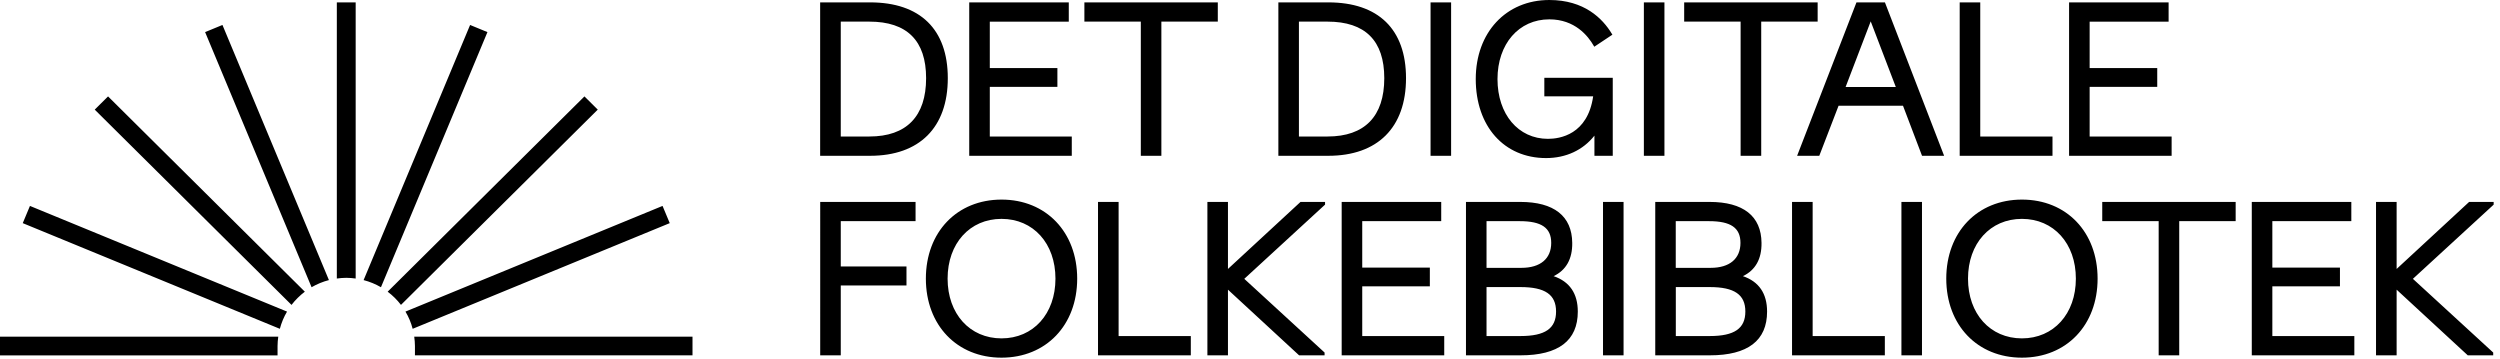 <svg width="100%" height="100%" viewBox="0 0 306 44" fill="none">
  <path d="M122.587 24.43C117.135 24.43 113.326 28.409 113.326 34.104C113.326 39.8 117.135 43.778 122.587 43.778C128.038 43.778 131.848 39.799 131.848 34.104C131.848 28.407 128.038 24.43 122.587 24.43ZM129.188 34.104C129.188 38.411 126.472 41.417 122.587 41.417C118.703 41.417 115.986 38.411 115.986 34.104C115.986 29.796 118.703 26.79 122.587 26.79C126.478 26.79 129.188 29.796 129.188 34.104ZM136.918 24.715H134.396V43.492H145.756V41.132H136.918V24.715ZM150.302 32.92V24.715H147.785V43.492H150.302V35.455L158.969 43.455L159.013 43.492H162.129V43.151L152.3 34.129L162.142 25.087L162.186 25.049V24.715H159.182L150.302 32.92ZM166.738 35.051H175.013V32.753H166.738V27.07H176.405V24.715H164.221V43.492H176.774V41.132H166.738V35.051ZM190.162 33.8C191.699 33.063 192.467 31.693 192.442 29.729C192.411 26.45 190.213 24.715 186.079 24.715H179.435V43.492H186.11C190.763 43.492 193.123 41.689 193.123 38.139C193.123 35.927 192.124 34.47 190.162 33.8ZM181.951 32.784V27.07H186.023C188.683 27.07 189.869 27.888 189.869 29.729C189.869 31.668 188.539 32.784 186.222 32.784H181.951ZM181.951 35.138H186.11C189.12 35.138 190.462 36.062 190.462 38.131C190.462 40.208 189.12 41.132 186.11 41.132H181.951V35.138ZM198.724 24.715H196.208V43.492H198.724V24.715ZM213.332 33.8C214.868 33.063 215.635 31.693 215.61 29.729C215.579 26.45 213.382 24.715 209.247 24.715H202.603V43.492H209.278C213.931 43.492 216.291 41.689 216.291 38.139C216.291 35.927 215.298 34.47 213.332 33.8ZM205.12 41.132V35.138H209.278C212.288 35.138 213.631 36.062 213.631 38.131C213.631 40.208 212.288 41.132 209.278 41.132H205.12ZM205.12 27.07H209.191C211.852 27.07 213.032 27.888 213.032 29.729C213.032 31.668 211.701 32.784 209.385 32.784H205.112V27.07H205.12ZM221.868 24.715H219.345V43.492H230.705V41.132H221.868V24.715ZM235.251 24.715H232.734V43.492H235.251V24.715ZM247.484 24.43C242.033 24.43 238.223 28.409 238.223 34.104C238.223 39.8 242.033 43.778 247.484 43.778C252.936 43.778 256.746 39.799 256.746 34.104C256.746 28.407 252.942 24.43 247.484 24.43ZM254.086 34.104C254.086 38.411 251.368 41.417 247.484 41.417C243.6 41.417 240.884 38.411 240.884 34.104C240.884 29.796 243.6 26.79 247.484 26.79C251.368 26.79 254.086 29.796 254.086 34.104ZM257.315 27.07H264.221V43.492H266.738V27.07H273.645V24.715H257.315V27.07ZM278.135 35.051H286.41V32.753H278.135V27.07H287.802V24.715H275.618V43.492H288.171V41.132H278.135V35.051ZM302.221 24.715L293.347 32.92V24.715H290.825V43.492H293.347V35.455L302.015 43.455L302.053 43.492H305.169V43.151L295.339 34.129L305.182 25.087L305.224 25.049V24.715H302.221ZM100.393 43.492H102.91V34.941H110.953V32.616H102.91V27.07H112.065V24.715H100.394L100.393 43.492ZM116.011 9.569C116.011 3.588 112.632 0.291 106.494 0.291H100.386V19.069H106.494C112.545 19.069 116.011 15.604 116.011 9.569ZM102.909 2.647H106.412C111.021 2.647 113.356 4.978 113.356 9.568C113.356 14.242 110.958 16.708 106.412 16.708H102.909V2.647ZM131.186 16.708H121.151V10.635H129.425V8.329H121.151V2.653H130.819V0.291H118.634V19.069H131.186V16.708ZM139.636 19.07H142.152V2.647H149.059V0.293H132.729V2.647H139.636V19.07ZM172.097 9.569C172.097 3.588 168.719 0.291 162.58 0.291H156.472V19.069H162.58C168.625 19.069 172.097 15.604 172.097 9.569ZM169.436 9.569C169.436 14.242 167.038 16.708 162.492 16.708H158.988V2.647H162.492C167.101 2.647 169.436 4.978 169.436 9.568V9.569ZM177.616 0.291H175.1V19.069H177.616V0.291ZM197.401 19.07V9.519H189.026V11.793H195.003C194.328 16.485 190.918 16.994 189.47 16.994C185.835 16.994 183.293 13.987 183.293 9.68C183.293 5.374 185.903 2.368 189.638 2.368C192.761 2.368 194.378 4.394 195.066 5.596L195.14 5.72L197.357 4.245L197.288 4.134C196.152 2.25 193.903 0 189.638 0C184.337 0 180.632 3.979 180.632 9.674C180.632 15.456 184.092 19.348 189.238 19.348C191.673 19.348 193.76 18.375 195.158 16.602V19.07H197.401ZM203.727 0.291H201.21V19.069H203.727V0.291ZM222.48 0.291H206.143V2.646H213.051V19.069H215.573V2.647H222.48V0.291ZM230.748 0.378L230.717 0.291H227.232L220.038 18.883L219.969 19.07H222.68L225.04 12.945H232.928L235.257 19.07H237.961L230.748 0.378ZM232.046 10.647H225.902L228.975 2.616L232.046 10.647ZM251.225 16.708H242.383V0.291H239.866V19.069H251.225V16.708ZM265.807 16.708H255.772V10.635H264.046V8.329H255.772V2.653H265.438V0.291H253.255V19.069H265.807V16.708ZM33.972 42.352C33.972 41.962 34.009 41.584 34.059 41.211H0V43.498H33.972V42.352ZM35.133 38.139L3.666 25.205L2.785 27.312L34.253 40.246C34.453 39.495 34.746 38.789 35.133 38.139ZM37.312 35.703L13.226 11.8L11.596 13.418L35.682 37.32C36.151 36.713 36.7 36.167 37.312 35.703ZM40.26 34.283L27.228 3.055L25.105 3.929L38.137 35.157C38.802 34.77 39.516 34.476 40.26 34.283ZM42.383 34.005C42.777 34.005 43.158 34.041 43.534 34.092V0.291H41.228V34.092C41.609 34.042 41.991 34.005 42.383 34.005ZM46.629 35.157L59.663 3.929L57.54 3.056L44.505 34.284C45.25 34.477 45.964 34.77 46.629 35.157ZM49.077 37.32L73.166 13.418L71.536 11.8L47.449 35.703C48.068 36.167 48.617 36.713 49.08 37.32H49.077ZM50.509 40.246L81.977 27.312L81.096 25.205L49.628 38.139C50.016 38.789 50.316 39.494 50.509 40.246ZM50.702 41.211C50.752 41.584 50.789 41.968 50.789 42.353V43.492H84.762V41.207H50.702V41.211Z" fill="currentColor"/>
</svg>
